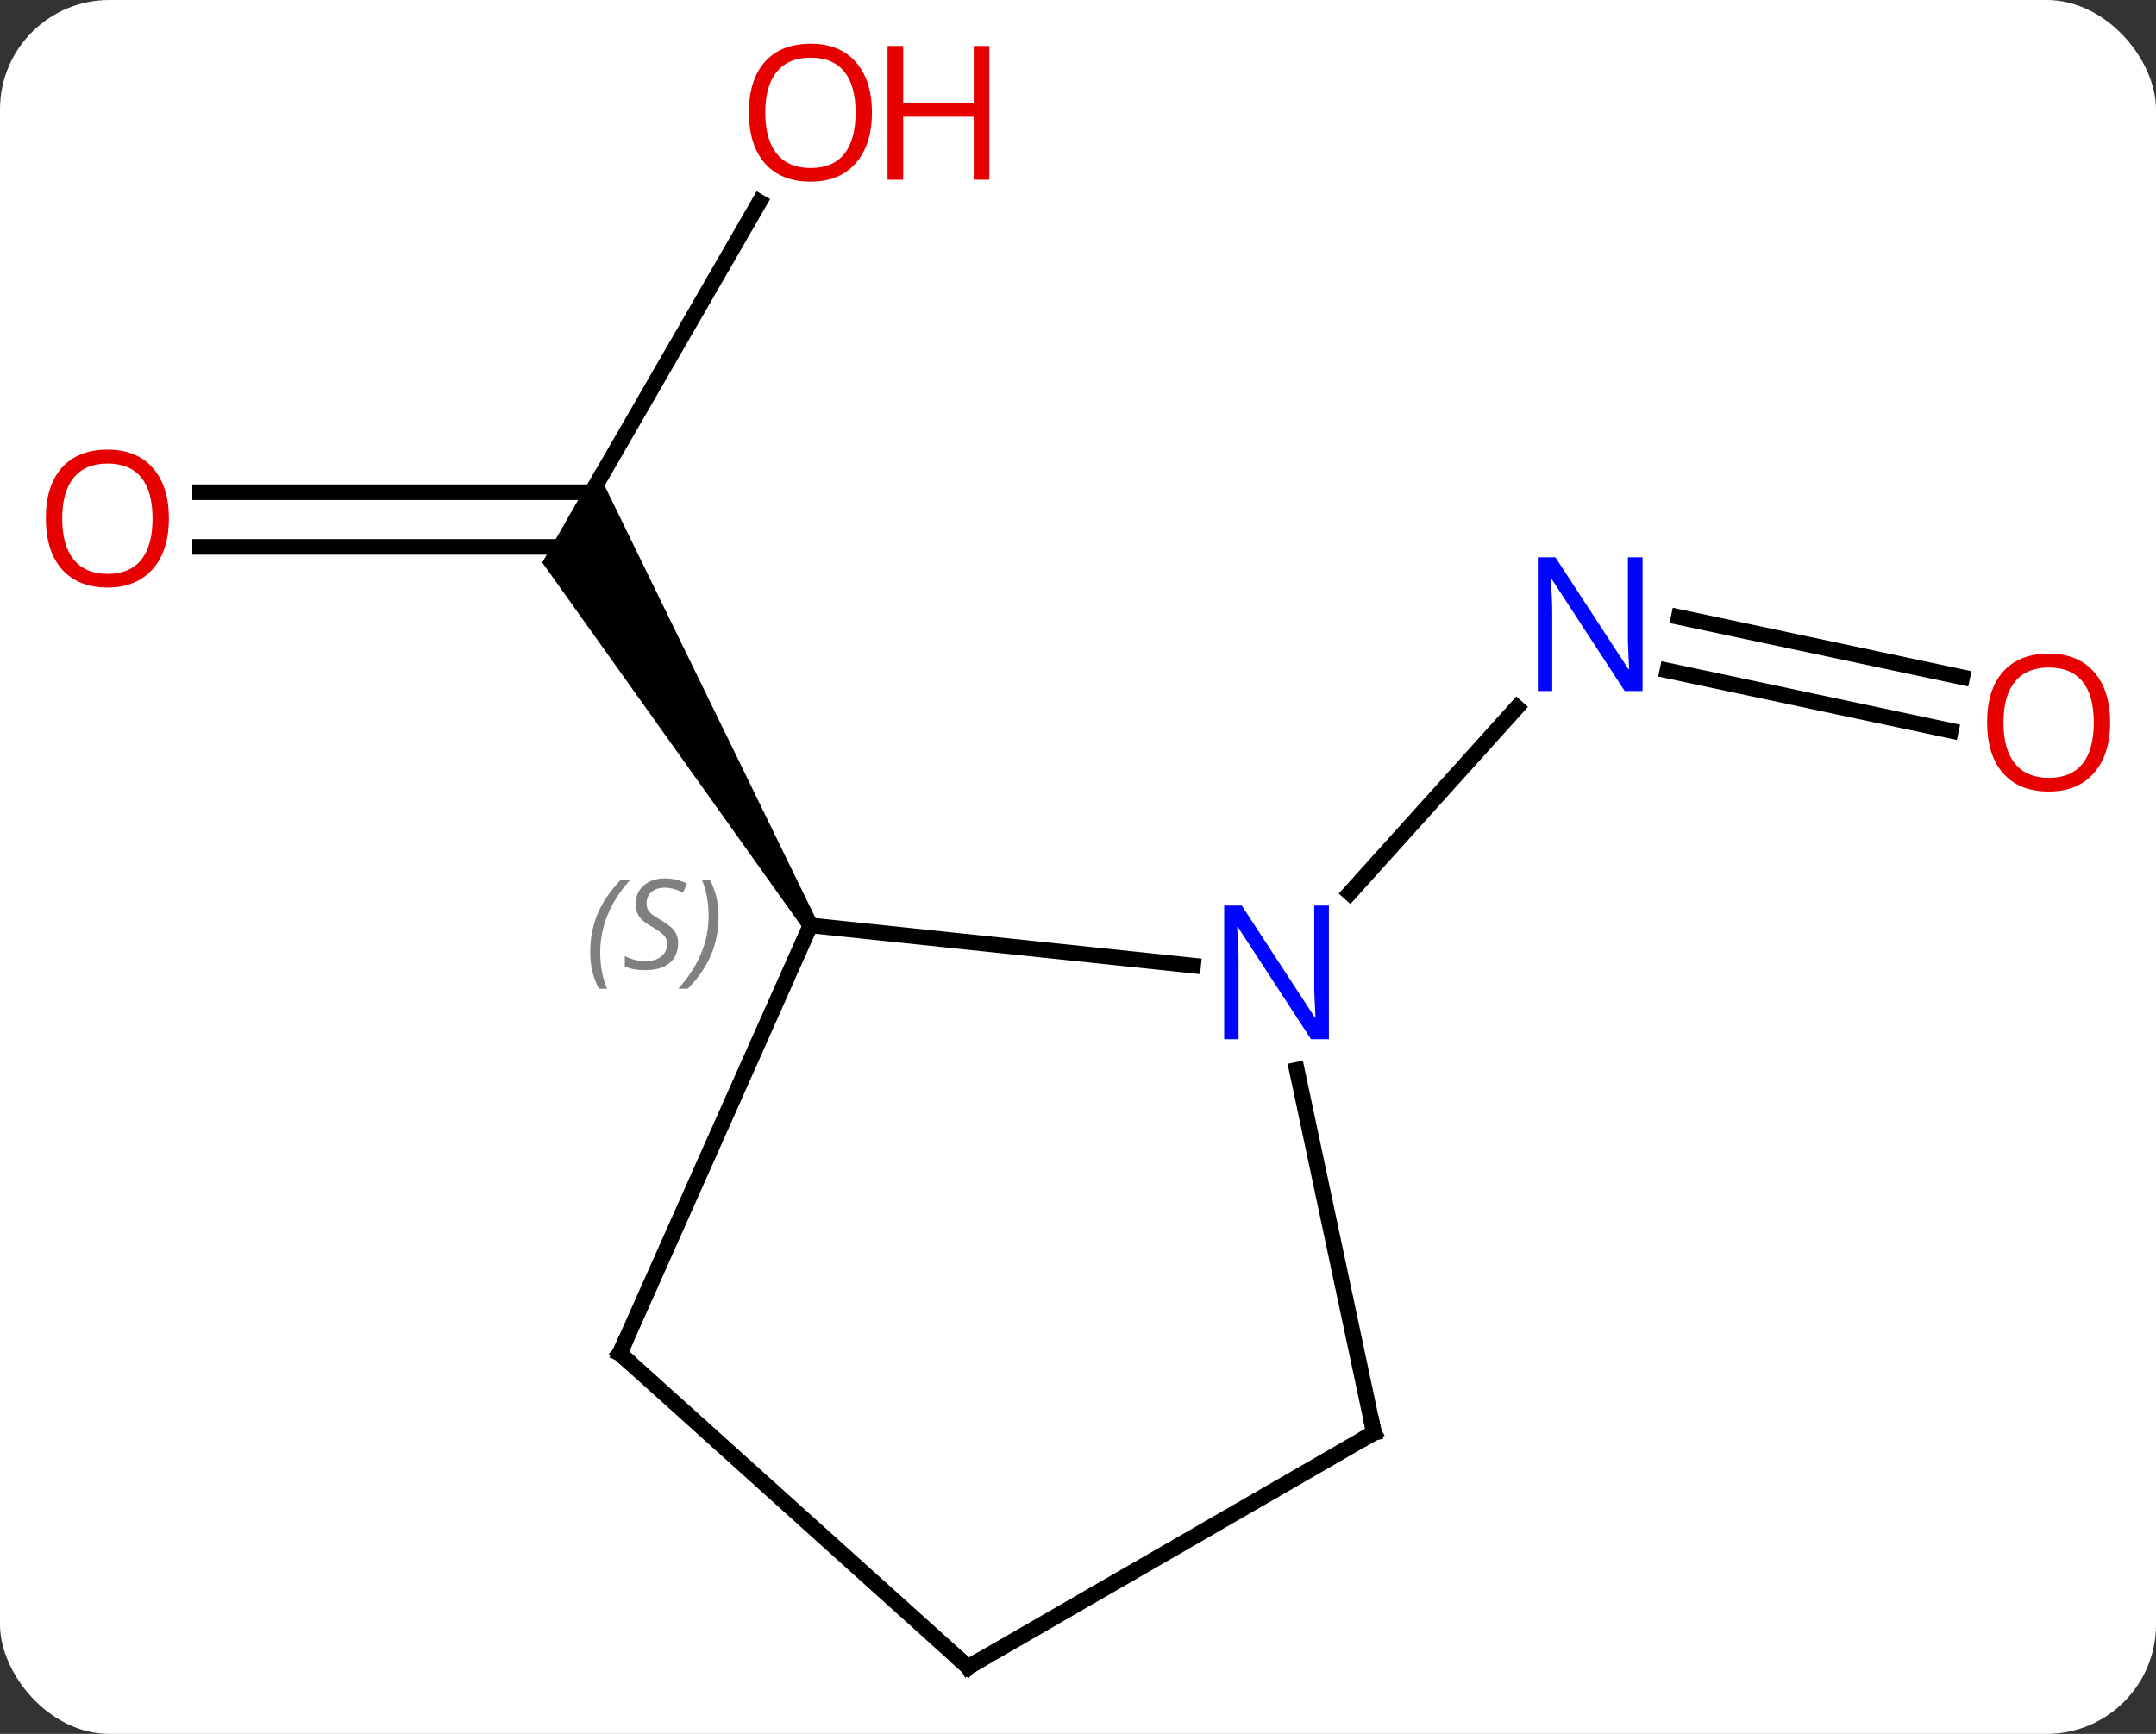 <svg width="138" viewBox="0 0 138 111" style="fill-opacity:1; color-rendering:auto; color-interpolation:auto; text-rendering:auto; stroke:black; stroke-linecap:square; stroke-miterlimit:10; shape-rendering:auto; stroke-opacity:1; fill:black; stroke-dasharray:none; font-weight:normal; stroke-width:1; font-family:'Open Sans'; font-style:normal; stroke-linejoin:miter; font-size:12; stroke-dashoffset:0; image-rendering:auto;" height="111" class="cas-substance-image" xmlns:xlink="http://www.w3.org/1999/xlink" xmlns="http://www.w3.org/2000/svg"><rect x="0" y="0" width="138" height="111" fill="#333333" stroke="none"/><svg class="cas-substance-single-component"><rect y="0" x="0" width="138" stroke="none" ry="7" rx="7" height="111" fill="white" class="cas-substance-group"/><svg y="0" x="0" width="138" viewBox="0 0 138 111" style="fill:black;" height="111" class="cas-substance-single-component-image"><svg><g><g transform="translate(69,57)" style="text-rendering:geometricPrecision; color-rendering:optimizeQuality; color-interpolation:linearRGB; stroke-linecap:butt; image-rendering:optimizeQuality;"><line y2="-10.221" y1="-14.077" x2="55.869" x1="37.728" style="fill:none;"/><line y2="-13.645" y1="-17.5" x2="56.597" x1="38.456" style="fill:none;"/><line y2="0.168" y1="-11.709" x2="17.398" x1="28.094" style="fill:none;"/><line y2="-44.074" y1="-23.739" x2="-20.388" x1="-32.127" style="fill:none;"/><line y2="-25.489" y1="-25.489" x2="-56.19" x1="-31.117" style="fill:none;"/><line y2="-21.989" y1="-21.989" x2="-56.19" x1="-32.127" style="fill:none;"/><path style="stroke:none;" d="M-16.694 1.991 L-17.56 2.491 L-34.292 -20.989 L-30.828 -26.989 Z"/><line y2="2.241" y1="4.815" x2="-17.127" x1="7.367" style="fill:none;"/><line y2="34.722" y1="11.489" x2="18.945" x1="14.007" style="fill:none;"/><line y2="29.646" y1="2.241" x2="-29.328" x1="-17.127" style="fill:none;"/><line y2="49.722" y1="34.722" x2="-7.035" x1="18.945" style="fill:none;"/><line y2="49.722" y1="29.646" x2="-7.035" x1="-29.328" style="fill:none;"/></g><g transform="translate(69,57)" style="fill:rgb(0,5,255); text-rendering:geometricPrecision; color-rendering:optimizeQuality; image-rendering:optimizeQuality; font-family:'Open Sans'; stroke:rgb(0,5,255); color-interpolation:linearRGB;"><path style="stroke:none;" d="M36.136 -12.761 L34.995 -12.761 L30.307 -19.948 L30.261 -19.948 Q30.354 -18.683 30.354 -17.636 L30.354 -12.761 L29.432 -12.761 L29.432 -21.323 L30.557 -21.323 L35.229 -14.167 L35.276 -14.167 Q35.276 -14.323 35.229 -15.183 Q35.182 -16.042 35.198 -16.417 L35.198 -21.323 L36.136 -21.323 L36.136 -12.761 Z"/><path style="fill:rgb(230,0,0); stroke:none;" d="M66.064 -10.75 Q66.064 -8.688 65.025 -7.508 Q63.986 -6.328 62.143 -6.328 Q60.252 -6.328 59.221 -7.492 Q58.19 -8.657 58.19 -10.766 Q58.19 -12.86 59.221 -14.008 Q60.252 -15.157 62.143 -15.157 Q64.002 -15.157 65.033 -13.985 Q66.064 -12.813 66.064 -10.75 ZM59.236 -10.75 Q59.236 -9.016 59.979 -8.11 Q60.721 -7.203 62.143 -7.203 Q63.565 -7.203 64.291 -8.102 Q65.018 -9 65.018 -10.75 Q65.018 -12.485 64.291 -13.375 Q63.565 -14.266 62.143 -14.266 Q60.721 -14.266 59.979 -13.367 Q59.236 -12.469 59.236 -10.75 Z"/><path style="fill:rgb(230,0,0); stroke:none;" d="M-13.19 -49.792 Q-13.19 -47.73 -14.229 -46.55 Q-15.268 -45.37 -17.111 -45.37 Q-19.002 -45.37 -20.033 -46.535 Q-21.064 -47.699 -21.064 -49.808 Q-21.064 -51.902 -20.033 -53.05 Q-19.002 -54.199 -17.111 -54.199 Q-15.252 -54.199 -14.221 -53.027 Q-13.19 -51.855 -13.19 -49.792 ZM-20.018 -49.792 Q-20.018 -48.058 -19.275 -47.152 Q-18.533 -46.245 -17.111 -46.245 Q-15.69 -46.245 -14.963 -47.144 Q-14.236 -48.042 -14.236 -49.792 Q-14.236 -51.527 -14.963 -52.417 Q-15.69 -53.308 -17.111 -53.308 Q-18.533 -53.308 -19.275 -52.41 Q-20.018 -51.511 -20.018 -49.792 Z"/><path style="fill:rgb(230,0,0); stroke:none;" d="M-5.674 -45.495 L-6.674 -45.495 L-6.674 -49.527 L-11.19 -49.527 L-11.19 -45.495 L-12.19 -45.495 L-12.19 -54.058 L-11.19 -54.058 L-11.19 -50.417 L-6.674 -50.417 L-6.674 -54.058 L-5.674 -54.058 L-5.674 -45.495 Z"/><path style="fill:rgb(230,0,0); stroke:none;" d="M-58.19 -23.809 Q-58.19 -21.747 -59.229 -20.567 Q-60.268 -19.387 -62.111 -19.387 Q-64.002 -19.387 -65.033 -20.552 Q-66.064 -21.716 -66.064 -23.825 Q-66.064 -25.919 -65.033 -27.067 Q-64.002 -28.216 -62.111 -28.216 Q-60.252 -28.216 -59.221 -27.044 Q-58.19 -25.872 -58.19 -23.809 ZM-65.018 -23.809 Q-65.018 -22.075 -64.275 -21.169 Q-63.533 -20.262 -62.111 -20.262 Q-60.69 -20.262 -59.963 -21.161 Q-59.236 -22.059 -59.236 -23.809 Q-59.236 -25.544 -59.963 -26.434 Q-60.69 -27.325 -62.111 -27.325 Q-63.533 -27.325 -64.275 -26.427 Q-65.018 -25.528 -65.018 -23.809 Z"/><path style="stroke:none;" d="M16.06 9.532 L14.919 9.532 L10.231 2.345 L10.185 2.345 Q10.278 3.61 10.278 4.657 L10.278 9.532 L9.356 9.532 L9.356 0.97 L10.481 0.97 L15.153 8.126 L15.2 8.126 Q15.2 7.97 15.153 7.11 Q15.106 6.251 15.122 5.876 L15.122 0.97 L16.06 0.97 L16.06 9.532 Z"/></g><g transform="translate(69,57)" style="font-size:8.4px; fill:gray; text-rendering:geometricPrecision; image-rendering:optimizeQuality; color-rendering:optimizeQuality; font-family:'Open Sans'; font-style:italic; stroke:gray; color-interpolation:linearRGB;"><path style="stroke:none;" d="M-31.222 3.968 Q-31.222 2.639 -30.753 1.514 Q-30.284 0.39 -29.253 -0.689 L-28.644 -0.689 Q-29.612 0.374 -30.097 1.546 Q-30.581 2.718 -30.581 3.952 Q-30.581 5.28 -30.144 6.296 L-30.659 6.296 Q-31.222 5.264 -31.222 3.968 ZM-25.599 3.374 Q-25.599 4.202 -26.146 4.655 Q-26.693 5.108 -27.693 5.108 Q-28.099 5.108 -28.412 5.054 Q-28.724 4.999 -29.006 4.858 L-29.006 4.202 Q-28.381 4.53 -27.677 4.53 Q-27.052 4.53 -26.677 4.233 Q-26.302 3.936 -26.302 3.421 Q-26.302 3.108 -26.506 2.882 Q-26.709 2.655 -27.271 2.327 Q-27.865 1.999 -28.091 1.671 Q-28.318 1.343 -28.318 0.889 Q-28.318 0.155 -27.802 -0.306 Q-27.287 -0.767 -26.443 -0.767 Q-26.068 -0.767 -25.732 -0.689 Q-25.396 -0.611 -25.021 -0.439 L-25.287 0.155 Q-25.537 -0.001 -25.857 -0.087 Q-26.177 -0.173 -26.443 -0.173 Q-26.974 -0.173 -27.295 0.1 Q-27.615 0.374 -27.615 0.843 Q-27.615 1.046 -27.545 1.194 Q-27.474 1.343 -27.334 1.475 Q-27.193 1.608 -26.771 1.858 Q-26.209 2.202 -26.006 2.397 Q-25.802 2.593 -25.701 2.827 Q-25.599 3.061 -25.599 3.374 ZM-23.005 1.655 Q-23.005 2.983 -23.481 4.116 Q-23.958 5.249 -24.974 6.296 L-25.583 6.296 Q-23.645 4.139 -23.645 1.655 Q-23.645 0.327 -24.083 -0.689 L-23.567 -0.689 Q-23.005 0.374 -23.005 1.655 Z"/></g><g transform="translate(69,57)" style="stroke-linecap:butt; font-size:8.4px; text-rendering:geometricPrecision; image-rendering:optimizeQuality; color-rendering:optimizeQuality; font-family:'Open Sans'; font-style:italic; color-interpolation:linearRGB; stroke-miterlimit:5;"><path style="fill:none;" d="M18.841 34.233 L18.945 34.722 L18.512 34.972"/><path style="fill:none;" d="M-29.125 29.189 L-29.328 29.646 L-28.956 29.981"/><path style="fill:none;" d="M-6.602 49.472 L-7.035 49.722 L-7.407 49.387"/></g></g></svg></svg></svg></svg>